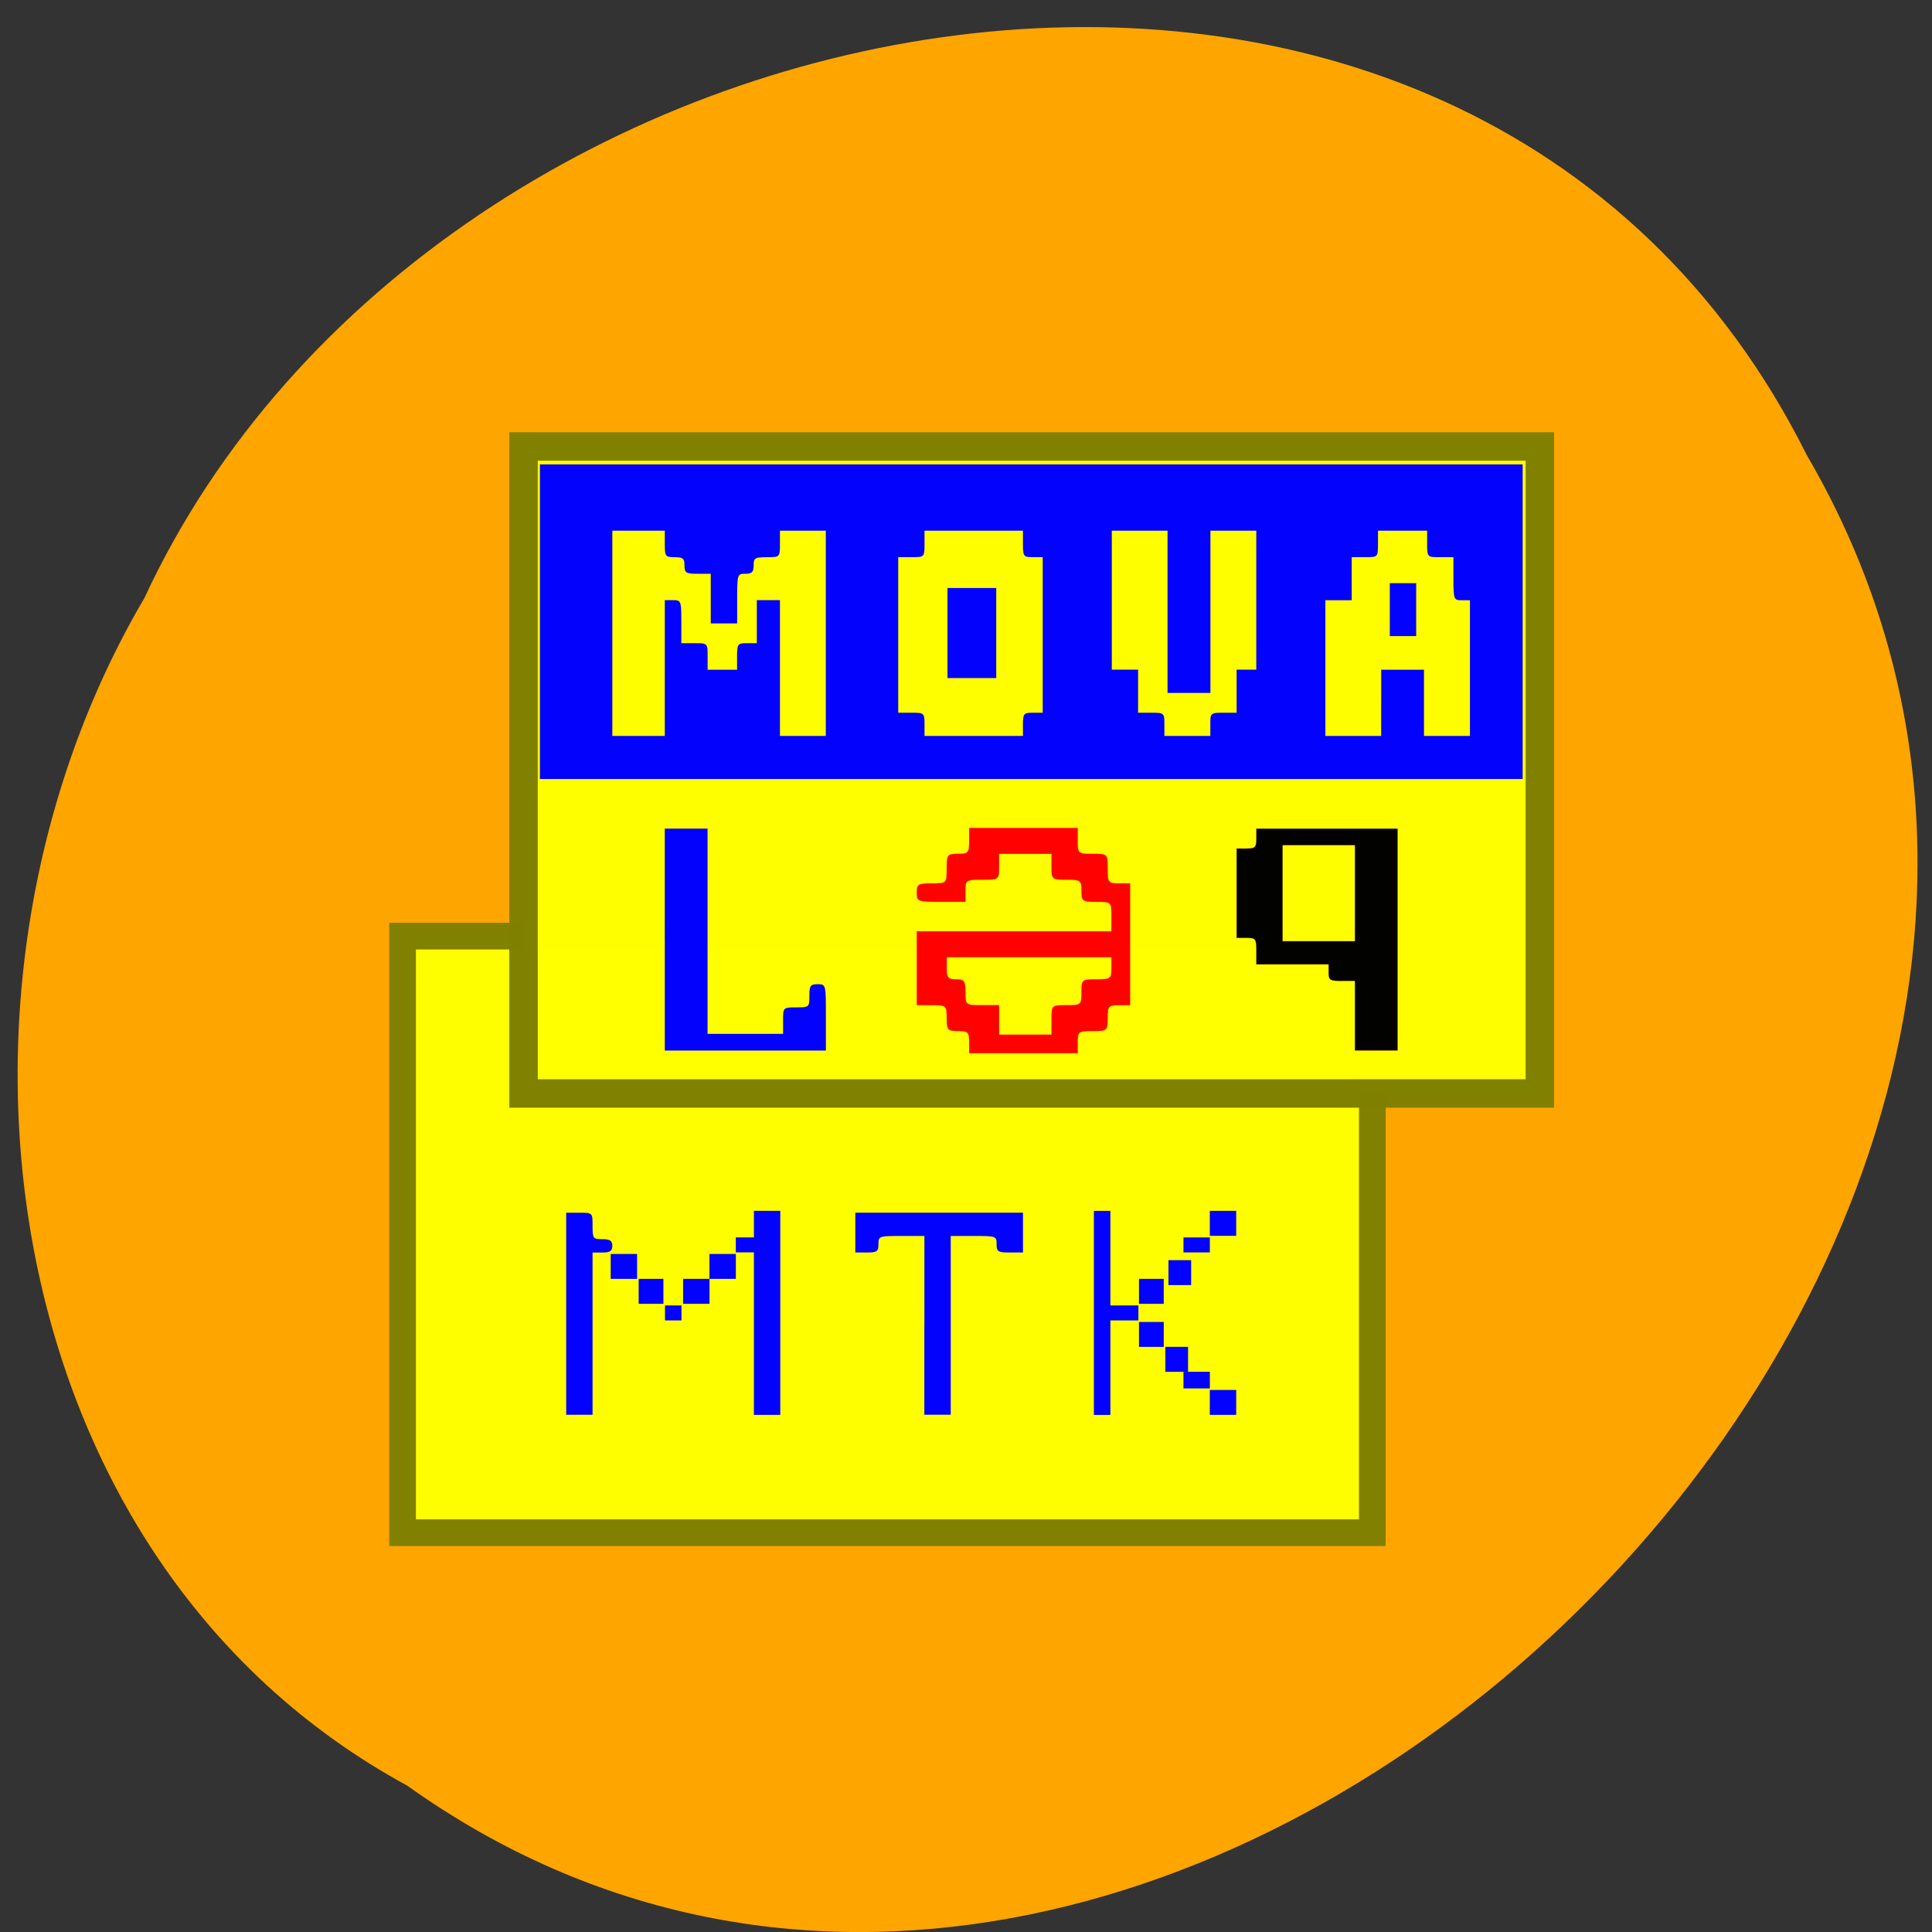 <svg xmlns="http://www.w3.org/2000/svg" viewBox="0 0 256 256"><rect x="0" y="0" width="256" height="256" fill="#333333" stroke="none"/><g fill="#ffa500" color="#000"><path d="m -1036.21 1968.79 c 102.23 72.72 251.73 -71.53 188.89 -178.76 -45.994 -91.69 -185.01 -65.25 -224.33 19.19 -30.774 52.1 -20.627 129.19 35.437 159.57 z" transform="matrix(0.982 0 0 0.986 1071.49 -1704.64)"/></g><g fill="#ff0" stroke="#808000"><path opacity="0.99" stroke-width="3.541" d="m 53.34 124.04 h 128.5 v 79.05 h -128.5 z"/><path opacity="0.99" stroke-width="3.775" d="m 69.37 59.16 h 134.67 v 85.73 h -134.67 z"/></g><path d="m 128.42 138.08 c 0 -1.304 -0.165 -1.467 -1.488 -1.467 -1.37 0 -1.488 -0.136 -1.488 -1.712 0 -1.671 -0.047 -1.712 -1.984 -1.712 h -1.984 v -4.89 v -4.89 h 12.895 h 12.895 v -1.956 c 0 -1.956 0 -1.956 -1.984 -1.956 -1.874 0 -1.984 -0.081 -1.984 -1.467 0 -1.386 -0.11 -1.467 -1.984 -1.467 -1.937 0 -1.984 -0.041 -1.984 -1.712 v -1.712 h -3.472 h -3.472 v 1.712 c 0 1.703 -0.012 1.712 -2.232 1.712 -2.149 0 -2.232 0.054 -2.232 1.467 v 1.467 h -3.224 c -3.108 0 -3.224 -0.044 -3.224 -1.223 0 -1.1 0.198 -1.223 1.984 -1.223 1.984 0 1.984 0 1.984 -1.956 0 -1.847 0.083 -1.956 1.488 -1.956 1.37 0 1.488 -0.136 1.488 -1.712 v -1.712 h 7.191 h 7.191 v 1.712 c 0 1.671 0.047 1.712 1.984 1.712 1.984 0 1.984 0 1.984 1.956 0 1.847 0.083 1.956 1.488 1.956 h 1.488 v 8.07 v 8.07 h -1.488 c -1.37 0 -1.488 0.136 -1.488 1.712 0 1.671 -0.047 1.712 -1.984 1.712 -1.874 0 -1.984 0.081 -1.984 1.467 v 1.467 h -7.191 h -7.191 v -1.467 z m 10.911 -2.934 c 0 -1.956 0 -1.956 1.984 -1.956 1.937 0 1.984 -0.041 1.984 -1.712 0 -1.671 0.047 -1.712 1.984 -1.712 1.874 0 1.984 -0.081 1.984 -1.467 v -1.467 h -10.911 h -10.911 v 1.467 c 0 1.239 0.193 1.467 1.24 1.467 1.086 0 1.24 0.212 1.24 1.712 0 1.703 0.012 1.712 2.232 1.712 h 2.232 v 1.956 v 1.956 h 3.472 h 3.472 v -1.956 z" opacity="0.99" fill="#f00" stroke="#f00" stroke-width="0.014"/><g stroke-width="0.013"><path d="m 179.53 134.59 v -4.607 h -1.742 c -1.568 0 -1.742 -0.11 -1.742 -1.097 v -1.097 h -4.79 h -4.79 v -1.755 c 0 -1.658 -0.073 -1.755 -1.306 -1.755 h -1.306 v -5.923 v -5.923 h 1.306 c 1.161 0 1.306 -0.146 1.306 -1.316 v -1.316 h 9.362 h 9.362 v 14.698 v 14.698 h -2.83 h -2.83 v -4.607 z m 0 -16.234 v -6.362 h -4.79 h -4.79 v 6.362 v 6.362 h 4.79 h 4.79 v -6.362 z" opacity="0.99" fill="#000" stroke="#ff4500"/><g fill="#00f" stroke="#00f"><path d="m 88.09 124.5 v -14.698 h 2.83 h 2.83 v 13.601 v 13.601 h 5.01 h 5.01 v -1.755 c 0 -1.755 0 -1.755 1.742 -1.755 1.7 0 1.742 -0.036 1.742 -1.536 0 -1.346 0.135 -1.536 1.089 -1.536 1.089 0 1.089 0 1.089 4.387 v 4.387 h -10.668 h -10.668 v -14.698 z" opacity="0.99"/><path d="m 75.03 174.08 v -13.382 h 1.742 c 1.742 0 1.742 0 1.742 1.755 0 1.657 0.073 1.755 1.306 1.755 1.016 0 1.306 0.195 1.306 0.877 0 0.683 -0.29 0.877 -1.306 0.877 h -1.306 v 10.749 v 10.749 h -1.742 h -1.742 v -13.382 z" opacity="0.99"/><path d="m 122.49 175.61 v -11.846 h -3.048 c -2.961 0 -3.048 0.031 -3.048 1.097 0 0.961 -0.189 1.097 -1.524 1.097 h -1.524 v -2.632 v -2.633 h 11.1 h 11.1 v 2.633 v 2.632 h -1.742 c -1.568 0 -1.742 -0.11 -1.742 -1.097 0 -1.066 -0.087 -1.097 -3.048 -1.097 h -3.048 v 11.846 v 11.846 h -1.742 h -1.742 v -11.846 z" opacity="0.99"/><path d="m 71.55 82.38 v -20.841 h 65.1 h 65.1 v 20.841 v 20.841 h -65.1 h -65.1 v -20.841 z m 16.547 6.143 v -8.994 h 1.089 c 1.05 0 1.089 0.102 1.089 2.852 v 2.852 h 1.742 c 1.742 0 1.742 0 1.742 1.755 v 1.755 h 1.959 h 1.959 v -1.755 c 0 -1.657 0.073 -1.755 1.306 -1.755 h 1.306 v -2.852 v -2.852 h 1.524 h 1.524 v 8.994 v 8.994 h 3.048 h 3.048 v -13.601 v -13.601 h -3.048 h -3.048 v 1.755 c 0 1.755 0 1.755 -1.742 1.755 -1.568 0 -1.742 0.11 -1.742 1.097 0 0.878 -0.218 1.097 -1.089 1.097 -1.064 0 -1.089 0.073 -1.089 3.291 v 3.291 h -1.742 h -1.742 v -3.291 v -3.291 h -1.742 c -1.568 0 -1.742 -0.11 -1.742 -1.097 0 -0.926 -0.203 -1.097 -1.306 -1.097 -1.234 0 -1.306 -0.097 -1.306 -1.755 v -1.755 h -3.484 h -3.484 v 13.601 v 13.601 h 3.484 h 3.484 v -8.994 z m 47.46 7.459 c 0 -1.414 0.104 -1.536 1.306 -1.536 h 1.306 v -10.311 v -10.311 h -1.306 c -1.234 0 -1.306 -0.097 -1.306 -1.755 v -1.755 h -6.532 h -6.532 v 1.755 c 0 1.755 0 1.755 -1.742 1.755 h -1.742 v 10.311 v 10.311 h 1.742 c 1.7 0 1.742 0.037 1.742 1.536 v 1.536 h 6.532 h 6.532 v -1.536 z m 24.82 0 c 0 -1.499 0.041 -1.536 1.742 -1.536 h 1.742 v -2.852 v -2.852 h 1.306 h 1.306 v -9.214 v -9.214 h -3.048 h -3.048 v 10.749 v 10.749 h -2.83 h -2.83 v -10.749 v -10.749 h -3.701 h -3.701 v 9.214 v 9.214 h 1.742 h 1.742 v 2.852 v 2.852 h 1.742 c 1.7 0 1.742 0.037 1.742 1.536 v 1.536 h 3.048 h 3.048 v -1.536 z m 22.643 -2.852 v -4.387 h 2.83 h 2.83 v 4.387 v 4.388 h 3.048 h 3.048 v -8.994 v -8.994 h -1.089 c -1.05 0 -1.089 -0.102 -1.089 -2.852 v -2.852 h -1.742 c -1.742 0 -1.742 0 -1.742 -1.755 v -1.755 h -3.266 h -3.266 v 1.755 c 0 1.755 0 1.755 -1.742 1.755 h -1.742 v 2.852 v 2.852 h -1.742 h -1.742 v 8.994 v 8.994 h 3.701 h 3.701 v -4.388 z" opacity="0.99"/></g></g><g fill="#00f" stroke="#00f"><g stroke-width="0.006"><path d="m 144.95 173.97 v -13.515 h 1.09 h 1.09 v 6.263 v 6.263 h 1.854 h 1.854 v 0.989 v 0.989 h -1.854 h -1.854 v 6.263 v 6.263 h -1.09 h -1.09 v -13.515 z" opacity="0.99"/><path d="m 99.9 176.71 v -10.768 h -1.2 h -1.2 v -0.989 v -0.989 h 1.2 h 1.2 v -1.758 v -1.758 h 1.745 h 1.745 v 13.515 v 13.515 h -1.745 h -1.745 v -10.768 z" opacity="0.99"/><path d="m 80.925 167.81 v -1.648 h 1.745 h 1.745 v 1.648 v 1.648 h -1.745 h -1.745 v -1.648 z" opacity="0.99"/><path d="m 84.63 171.11 v -1.648 h 1.636 h 1.636 v 1.648 v 1.648 h -1.636 h -1.636 v -1.648 z" opacity="0.99"/><path d="m 90.52 171.11 v -1.648 h 1.745 h 1.745 v 1.648 v 1.648 h -1.745 h -1.745 v -1.648 z" opacity="0.99"/><path d="m 94.01 167.81 v -1.648 h 1.745 h 1.745 v 1.648 v 1.648 h -1.745 h -1.745 v -1.648 z" opacity="0.99"/><path d="m 88.12 173.97 v -0.989 h 1.09 h 1.09 v 0.989 v 0.989 h -1.09 h -1.09 v -0.989 z" opacity="0.99"/><path d="m 150.93 171.11 v -1.648 h 1.636 h 1.636 v 1.648 v 1.648 h -1.636 h -1.636 v -1.648 z" opacity="0.99"/></g><path d="m 154.83 168.63 v -1.648 h 1.499 h 1.499 v 1.648 v 1.648 h -1.499 h -1.499 v -1.648 z" opacity="0.99" stroke-width="0.007"/><g stroke-width="0.006"><path d="m 156.82 164.96 v -0.989 h 1.745 h 1.745 v 0.989 v 0.989 h -1.745 h -1.745 v -0.989 z" opacity="0.99"/><path d="m 160.31 162.1 v -1.648 h 1.745 h 1.745 v 1.648 v 1.648 h -1.745 h -1.745 v -1.648 z" opacity="0.99"/><path d="m 150.93 176.82 v -1.648 h 1.636 h 1.636 v 1.648 v 1.648 h -1.636 h -1.636 v -1.648 z" opacity="0.99"/></g><path d="m 154.42 180.12 v -1.648 h 1.499 h 1.499 v 1.648 v 1.648 h -1.499 h -1.499 v -1.648 z" opacity="0.99" stroke-width="0.007"/><g stroke-width="0.006"><path d="m 156.82 182.87 v -1.099 h 1.745 h 1.745 v 1.099 v 1.099 h -1.745 h -1.745 v -1.099 z" opacity="0.99"/><path d="m 160.31 185.83 v -1.648 h 1.745 h 1.745 v 1.648 v 1.648 h -1.745 h -1.745 v -1.648 z" opacity="0.99"/></g><path d="m 184.16 80.78 v -3.498 h 1.743 h 1.743 v 3.498 v 3.498 h -1.743 h -1.743 v -3.498 z" opacity="0.99" stroke-width="0.009"/><path d="m 125.55 83.88 v -5.957 h 3.223 h 3.223 v 5.957 v 5.957 h -3.223 h -3.223 v -5.957 z" opacity="0.99" stroke-width="0.016"/></g></svg>